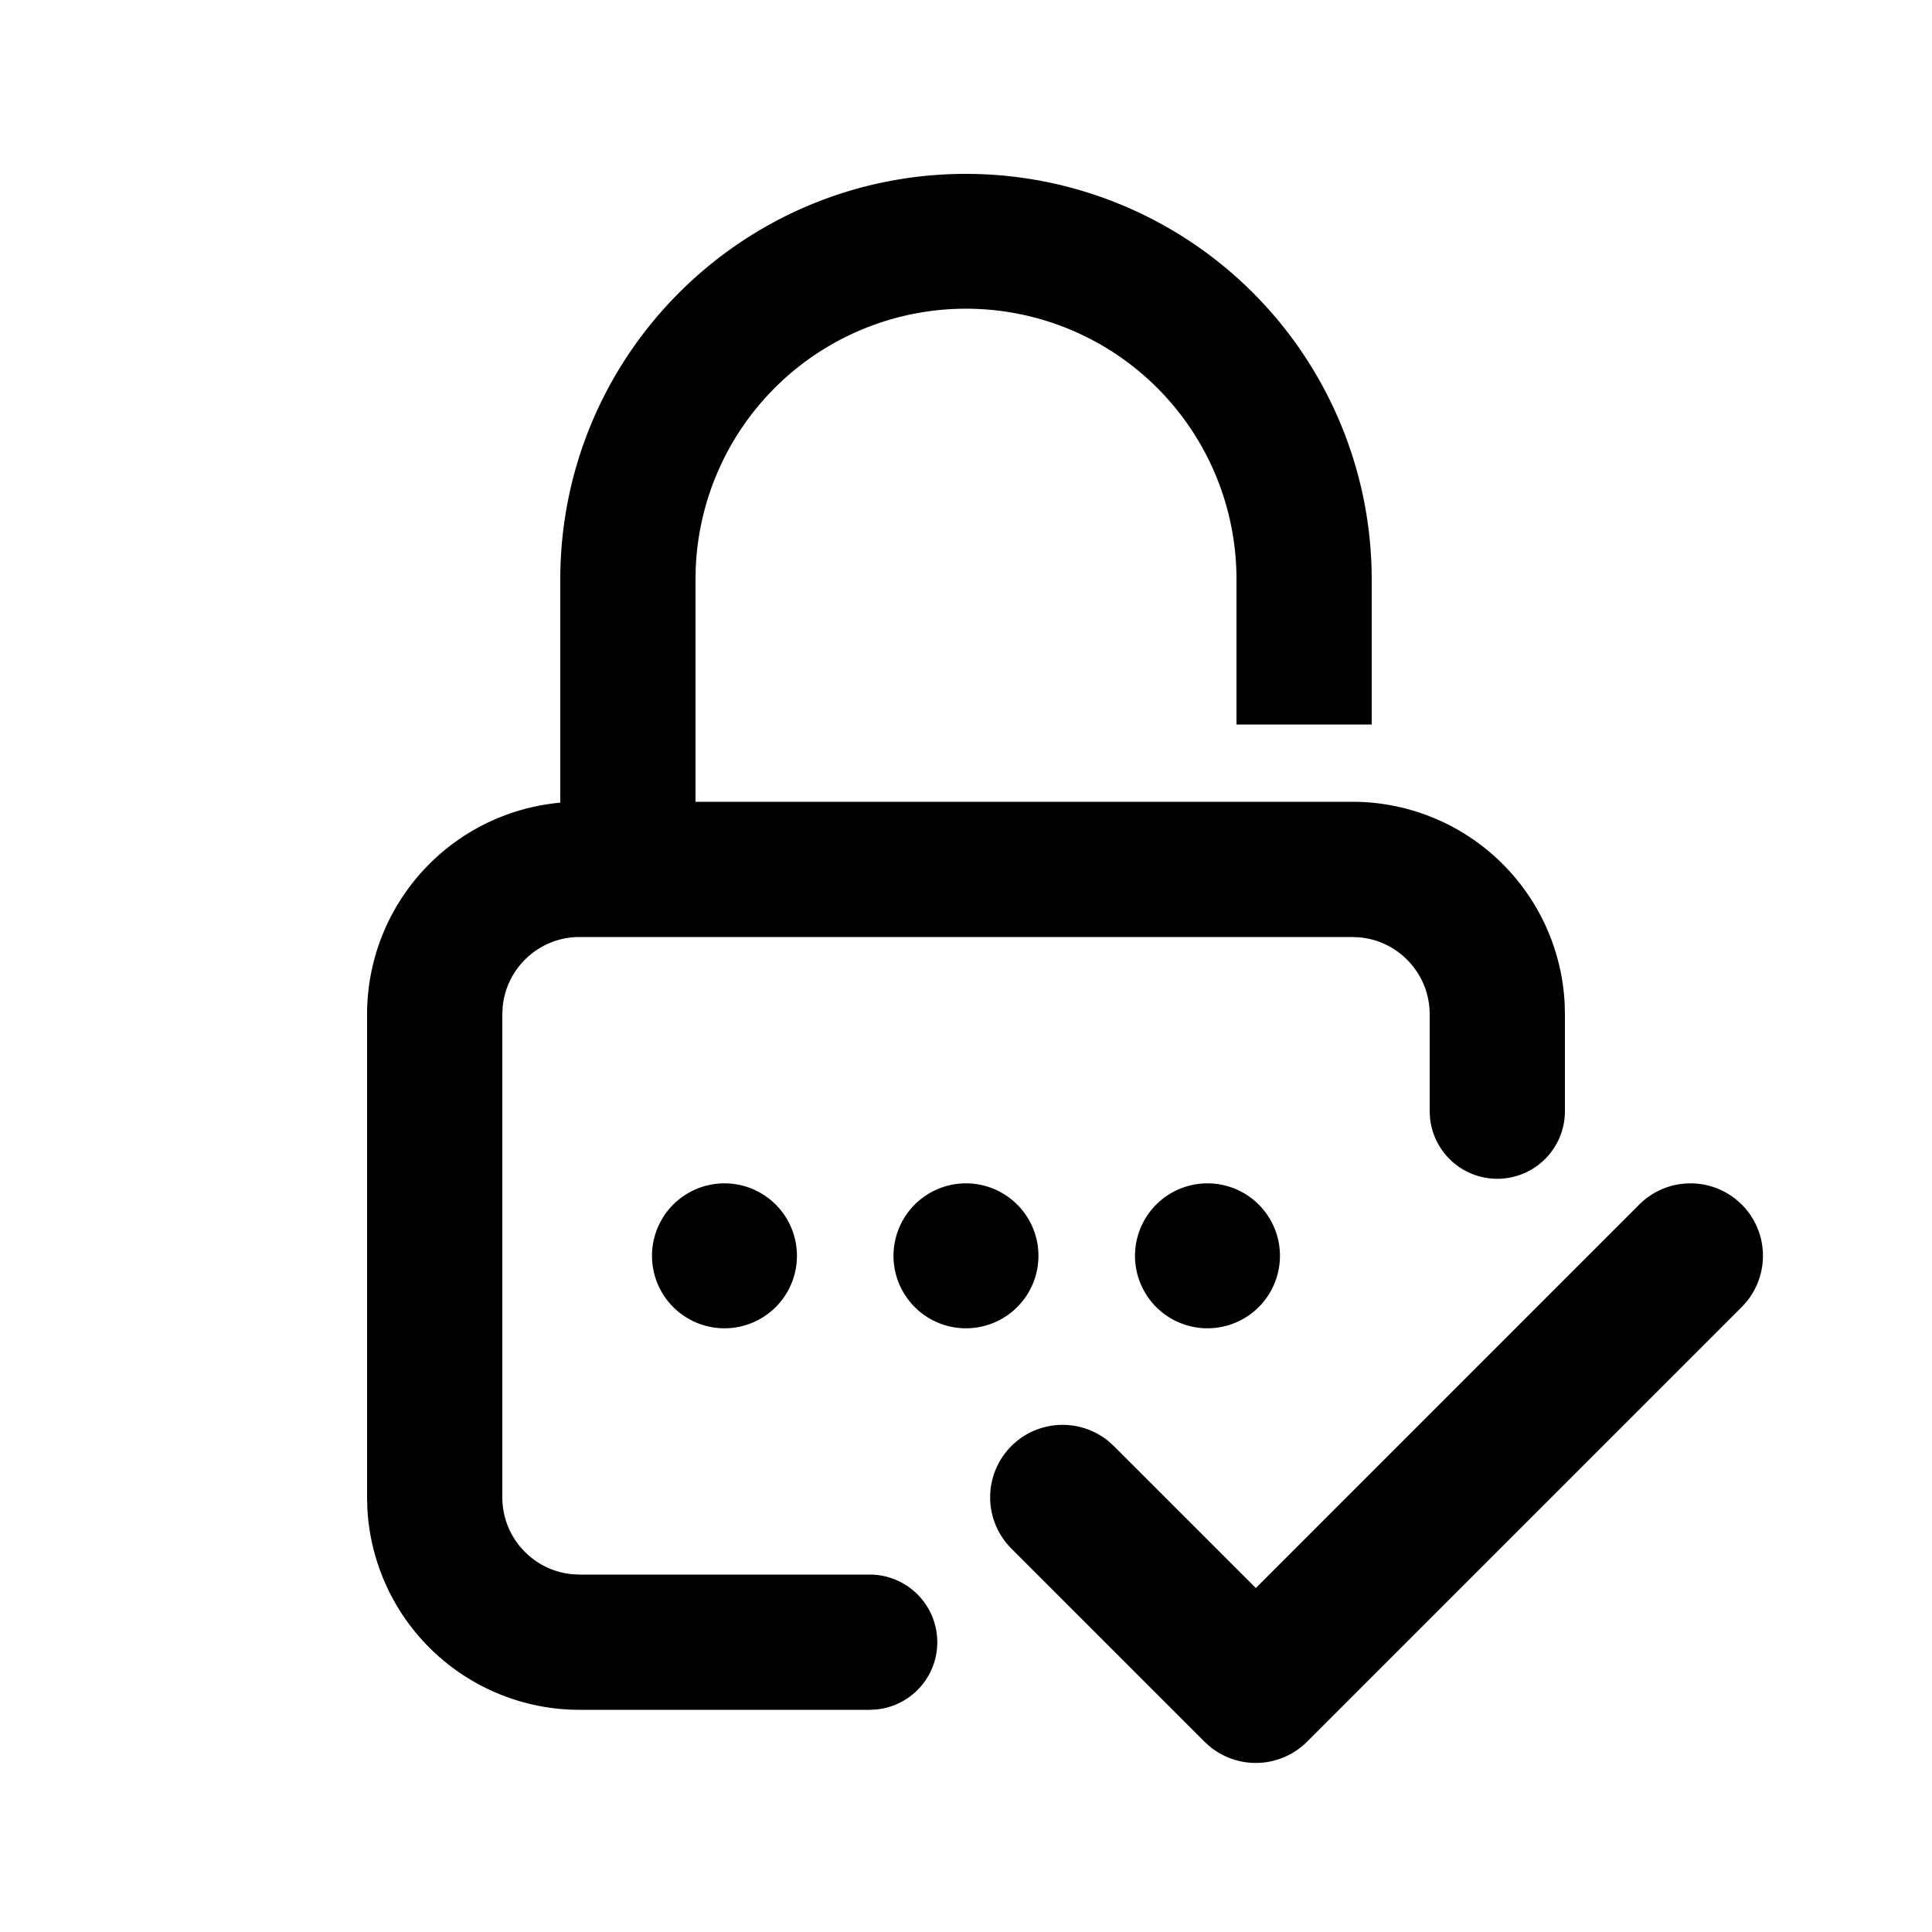 <svg xmlns="http://www.w3.org/2000/svg" width="40" height="40" viewBox="0 0 40 40"><path d="M35.954 24.842l.107.097c.551.552.583 1.425.097 2.015l-.097.107-9 9a1.502 1.502 0 0 1-2.015.097l-.107-.097-4-4a1.502 1.502 0 0 1 0-2.122 1.502 1.502 0 0 1 2.015-.097l.107.097 2.94 2.939 7.938-7.939a1.502 1.502 0 0 1 2.015-.097zM20 3.6a8.4 8.4 0 0 1 8.396 8.148L28.4 12v3h-2.8v-3a5.6 5.6 0 0 0-11.196-.22L14.4 12v4.6H28a4.4 4.4 0 0 1 4.395 4.187L32.4 21v2a1.4 1.4 0 0 1-2.794.135L29.6 23v-2c0-.835-.639-1.52-1.454-1.593L28 19.4H12c-.835 0-1.52.639-1.593 1.454L10.4 21v10c0 .835.639 1.52 1.454 1.593L12 32.6h6a1.4 1.4 0 0 1 .135 2.794L18 35.4h-6a4.4 4.4 0 0 1-4.395-4.187L7.6 31V21a4.4 4.4 0 0 1 4-4.382V12c0-4.64 3.76-8.4 8.4-8.4zm-5 20.9a1.5 1.5 0 1 1-.001 3.001A1.5 1.5 0 0 1 15 24.5zm5 0a1.5 1.5 0 1 1-.001 3.001A1.5 1.5 0 0 1 20 24.5zm5 0a1.5 1.5 0 1 1-.001 3.001A1.5 1.5 0 0 1 25 24.5z" fill="#000" fill-rule="nonzero"/></svg>